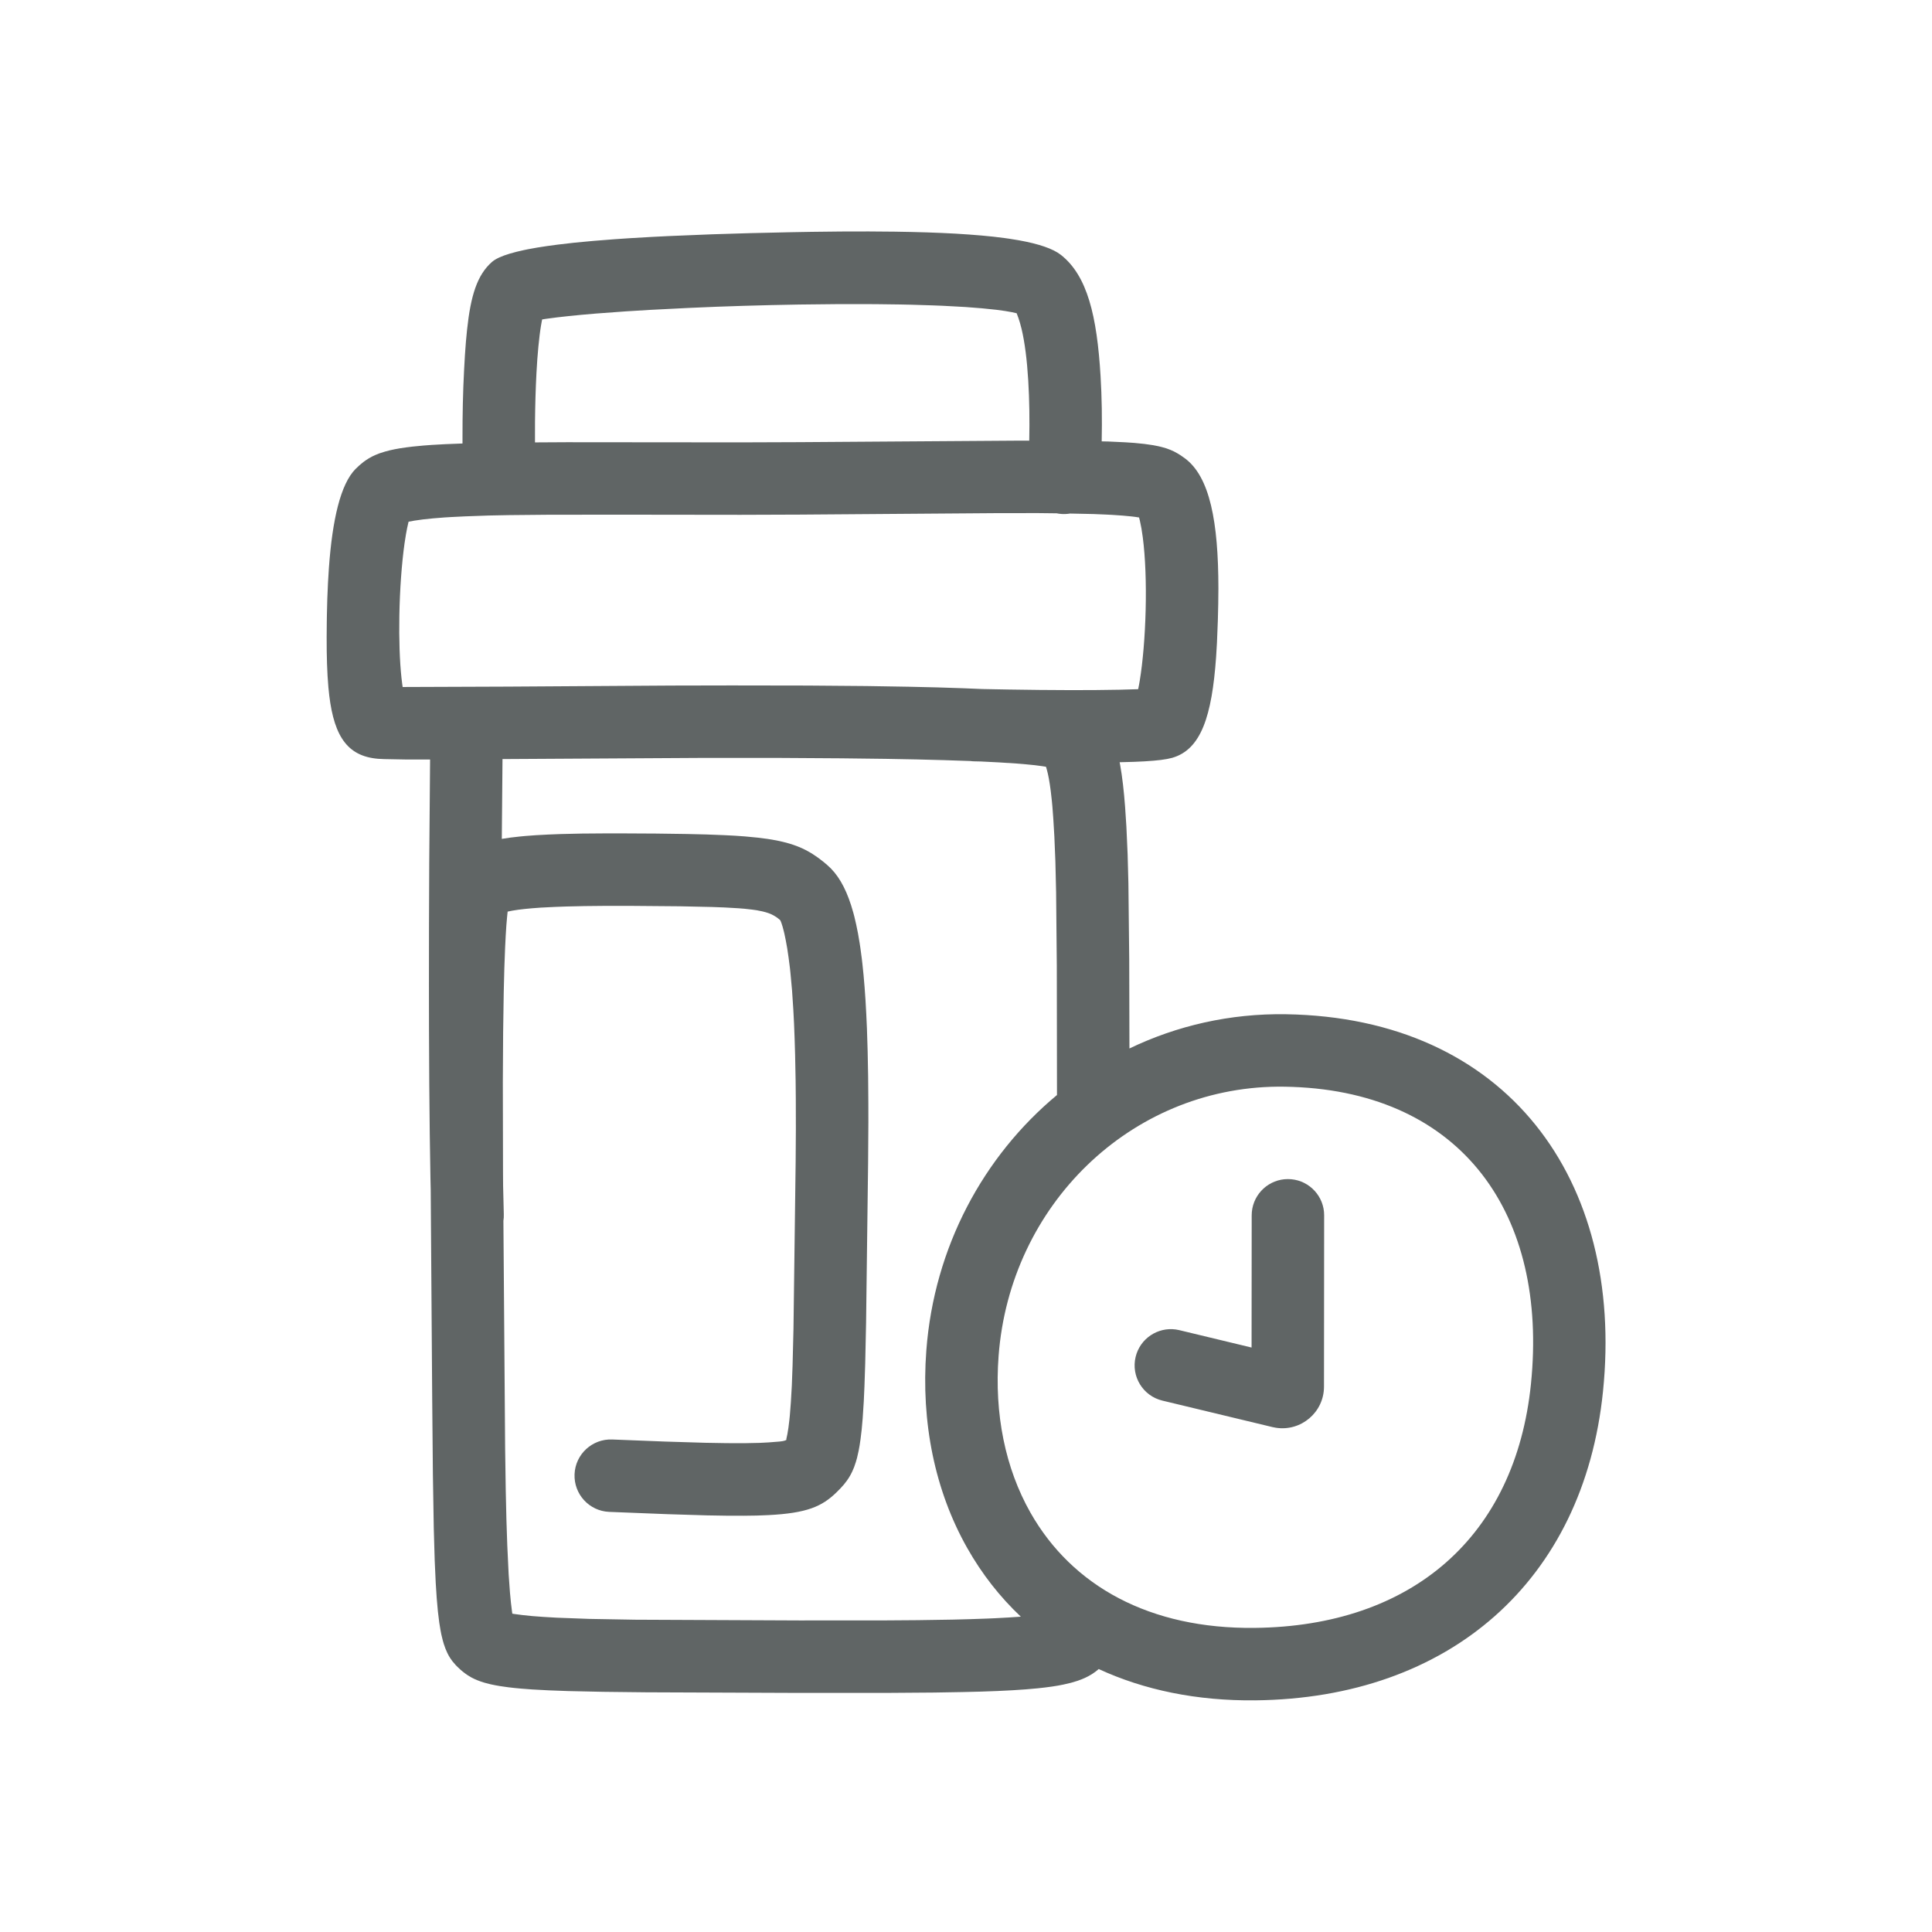 <svg width="64" height="64" viewBox="0 0 64 64" fill="none" xmlns="http://www.w3.org/2000/svg">
<path fill-rule="evenodd" clip-rule="evenodd" d="M28.776 7.667L29.638 7.674L30.182 7.684L30.7 7.698L31.193 7.717L31.66 7.74L32.1 7.769L32.515 7.802C32.648 7.814 32.778 7.827 32.903 7.84L33.263 7.884L33.433 7.908L33.753 7.96C34.416 8.08 34.885 8.239 35.146 8.445C36.019 9.134 36.338 10.459 36.458 12.464C36.501 13.169 36.51 13.902 36.495 14.621L36.703 14.625L37.28 14.652L37.573 14.672L37.911 14.706L38.196 14.747L38.379 14.783L38.489 14.81L38.638 14.853L38.77 14.902L38.891 14.956L39.001 15.016L39.107 15.081L39.245 15.178C40.084 15.793 40.359 17.301 40.361 19.484L40.356 20L40.343 20.543L40.313 21.298L40.285 21.764C40.146 23.718 39.79 24.829 38.83 25.104C38.733 25.131 38.609 25.155 38.456 25.174L38.205 25.2L37.907 25.221L37.563 25.237L37.089 25.25L37.105 25.332C37.178 25.734 37.23 26.197 37.27 26.728L37.313 27.381L37.354 28.3L37.38 29.27L37.407 31.781L37.414 34.732C38.982 33.978 40.741 33.569 42.598 33.598C49.926 33.714 53.814 39.09 53.102 46.086C52.462 52.381 48.004 56.259 41.58 56.326C39.65 56.347 37.902 55.985 36.396 55.289L36.383 55.301L36.298 55.37L36.206 55.435L36.158 55.466L36.056 55.525L35.946 55.58L35.826 55.631L35.696 55.679L35.477 55.745L35.227 55.803L35.041 55.839L34.839 55.871L34.619 55.9L34.38 55.927L33.984 55.962L33.539 55.992L33.04 56.017L32.485 56.037L31.869 56.052L30.945 56.068L29.324 56.08L26.217 56.079L21.404 56.06L19.99 56.044L18.829 56.019L18.181 55.995L17.623 55.965L17.258 55.937L17.038 55.916L16.836 55.893L16.563 55.854L16.4 55.825L16.25 55.794L16.049 55.742L15.928 55.703L15.818 55.662L15.716 55.618L15.621 55.571L15.491 55.493L15.411 55.437L15.334 55.378L15.259 55.315L15.156 55.219L15.096 55.158L14.985 55.028L14.91 54.921L14.863 54.843L14.819 54.758L14.758 54.618L14.702 54.46L14.668 54.342L14.62 54.145L14.592 53.999L14.552 53.756L14.506 53.382L14.467 52.944L14.434 52.436L14.4 51.691L14.369 50.617L14.34 48.84L14.317 46.308L14.268 39.412L14.259 39.015L14.236 37.548L14.22 35.905L14.211 34.098L14.209 32.644L14.211 30.642L14.219 28.602L14.247 25.159L13.418 25.159L12.727 25.146L12.525 25.136L12.429 25.126C11.417 25.001 11.012 24.254 10.878 22.764L10.851 22.392L10.833 21.992L10.823 21.562L10.821 21.103L10.825 20.613L10.829 20.357C10.836 19.994 10.847 19.643 10.865 19.308L10.895 18.817C11.01 17.221 11.278 16.036 11.783 15.53L11.906 15.414L12.034 15.308L12.124 15.243L12.22 15.182L12.322 15.125L12.433 15.073L12.553 15.024L12.618 15.002L12.755 14.959L12.906 14.919L13.071 14.883L13.252 14.85L13.45 14.821L13.666 14.794L14.028 14.759L14.296 14.739L14.743 14.714L15.321 14.691L15.321 14.483C15.32 13.768 15.334 12.985 15.375 12.228L15.402 11.756L15.434 11.321L15.472 10.923C15.594 9.781 15.81 9.105 16.296 8.678C16.412 8.576 16.612 8.484 16.89 8.401L17.114 8.34L17.366 8.282L17.503 8.254L17.798 8.201L18.12 8.151L18.468 8.104L19.04 8.038L19.669 7.979L20.354 7.925L20.839 7.892L21.611 7.847L22.153 7.82L23.602 7.761L24.852 7.723L26.208 7.692L26.886 7.68L27.858 7.669L28.776 7.667ZM42.324 35.997C37.442 36.044 33.458 39.92 33.08 44.914C32.934 46.841 33.302 48.636 34.132 50.103C35.519 52.551 38.099 53.963 41.555 53.926C46.781 53.872 50.2 50.897 50.715 45.843C51.286 40.234 48.448 36.213 42.822 36.005L42.56 35.998L42.324 35.997ZM25.798 25.107L23.215 25.107L16.646 25.145L16.623 27.789C16.714 27.774 16.81 27.759 16.91 27.746L17.225 27.71L17.393 27.694L17.754 27.667L18.146 27.646L18.573 27.629L19.281 27.613L20.077 27.607H20.603L21.731 27.613L22.744 27.627L23.407 27.643L23.995 27.666L24.348 27.684L24.673 27.707L25.11 27.749L25.434 27.791L25.725 27.841C25.799 27.856 25.87 27.871 25.937 27.888L26.133 27.94C26.164 27.949 26.195 27.958 26.225 27.968L26.399 28.029C26.456 28.051 26.51 28.073 26.562 28.097L26.716 28.172L26.898 28.276L27.106 28.417L27.276 28.548L27.344 28.605L27.412 28.663C27.74 28.948 27.997 29.372 28.195 29.992L28.267 30.234C28.279 30.276 28.29 30.319 28.301 30.362L28.364 30.633L28.423 30.925L28.476 31.237L28.501 31.401L28.547 31.745L28.568 31.926L28.607 32.305L28.641 32.707L28.671 33.134L28.696 33.585L28.718 34.063L28.742 34.828L28.758 35.655L28.765 36.545L28.766 37.176L28.757 38.527L28.69 43.82L28.661 45.172L28.636 45.924L28.614 46.417L28.577 46.989L28.544 47.36L28.505 47.685L28.476 47.88L28.444 48.057L28.39 48.296L28.349 48.438L28.294 48.599L28.232 48.745L28.178 48.852L28.12 48.951L28.057 49.045L27.954 49.178L27.84 49.305L27.702 49.444C27.223 49.906 26.73 50.125 25.453 50.19L25.066 50.205C24.93 50.208 24.785 50.21 24.633 50.211L24.09 50.21L23.424 50.199L22.117 50.159L20.181 50.083C19.519 50.056 19.005 49.496 19.033 48.834C19.06 48.172 19.62 47.658 20.282 47.685L22.013 47.753L23.357 47.794L24.067 47.806L24.636 47.808L25.168 47.797L25.457 47.782L25.825 47.753L25.93 47.739C25.987 47.728 26.02 47.716 26.046 47.7L26.056 47.692C26.047 47.693 26.046 47.686 26.048 47.67L26.082 47.513L26.117 47.299L26.149 47.039L26.164 46.891L26.198 46.457L26.23 45.902L26.255 45.232L26.285 44.023L26.357 38.479L26.364 37.407L26.362 36.416L26.356 35.8L26.339 34.941L26.323 34.411L26.304 33.914L26.28 33.45L26.238 32.813L26.186 32.247L26.168 32.073C26.153 31.949 26.139 31.832 26.123 31.723L26.078 31.418L26.031 31.157L25.986 30.94L25.964 30.847L25.923 30.693L25.887 30.581C25.871 30.534 25.857 30.503 25.847 30.486L25.837 30.474L25.779 30.426L25.719 30.381L25.62 30.321L25.545 30.284L25.461 30.25L25.367 30.22L25.26 30.192L25.072 30.154L24.925 30.133L24.669 30.104L24.472 30.088L24.003 30.061L23.581 30.045L22.526 30.022L20.865 30.008L20.074 30.008L19.374 30.015L18.759 30.029L18.395 30.042L17.914 30.066L17.634 30.087L17.387 30.11L17.169 30.136L16.975 30.166L16.816 30.198L16.797 30.384L16.774 30.653L16.753 30.984L16.733 31.379L16.707 32.067L16.687 32.866L16.667 34.195L16.657 35.846L16.663 38.84L16.666 39.28L16.689 40.223C16.692 40.298 16.687 40.371 16.676 40.443L16.733 47.965L16.753 49.342L16.775 50.314L16.804 51.185L16.85 52.155L16.893 52.752L16.925 53.089L16.959 53.369L16.971 53.455L17.041 53.466C17.124 53.479 17.215 53.491 17.314 53.502L17.638 53.535L18.013 53.563L18.441 53.588L19.52 53.628L21.038 53.655L26.473 53.679L29.282 53.678L30.394 53.67L31.558 53.652L32.16 53.636L32.706 53.617L32.964 53.606L33.437 53.58L33.816 53.554C33.123 52.901 32.528 52.141 32.044 51.286C30.971 49.391 30.505 47.121 30.686 44.733C30.945 41.311 32.576 38.3 35.014 36.274L35.008 32.003L34.985 29.559L34.961 28.54L34.927 27.71L34.892 27.122L34.862 26.722L34.845 26.539L34.808 26.209C34.769 25.901 34.725 25.661 34.675 25.484L34.65 25.4L34.516 25.379L34.278 25.348L33.997 25.32L33.673 25.293L33.106 25.256L32.492 25.225L32.27 25.22L32.212 25.217L32.144 25.21L31.283 25.181L30.364 25.157L29.353 25.138L27.867 25.12L25.798 25.107ZM42.665 39.059C43.289 39.059 43.801 39.535 43.859 40.144L43.864 40.26L43.859 45.929C43.862 46.787 43.094 47.427 42.265 47.296L42.156 47.275L38.505 46.397C37.861 46.242 37.464 45.594 37.619 44.949C37.765 44.343 38.348 43.956 38.953 44.041L39.067 44.063L41.46 44.639L41.464 40.258C41.465 39.634 41.941 39.122 42.55 39.064L42.665 39.059ZM34.373 16.997L32.946 16.999L26.508 17.047L24.532 17.054L20.375 17.049L18.11 17.052L16.86 17.064L16.194 17.077L15.41 17.105L14.942 17.128L14.729 17.141L14.342 17.172L14.008 17.207C13.905 17.22 13.811 17.233 13.725 17.247L13.535 17.282L13.525 17.322C13.499 17.429 13.473 17.556 13.448 17.699L13.4 18.005C13.306 18.676 13.244 19.538 13.229 20.4C13.215 21.177 13.24 21.9 13.299 22.451L13.323 22.649L13.338 22.758L16.83 22.745L22.261 22.71L24.231 22.706L26.749 22.71L28.708 22.726L30.103 22.749L31.05 22.771L31.912 22.799L32.545 22.825L33.398 22.841L34.438 22.855L35.438 22.861L36.27 22.859L37.08 22.848L37.703 22.83L37.731 22.69L37.755 22.553C37.858 21.931 37.929 21.086 37.951 20.216C37.974 19.311 37.941 18.451 37.856 17.799C37.829 17.587 37.796 17.403 37.761 17.253L37.733 17.142L37.594 17.121L37.487 17.108C37.397 17.098 37.298 17.089 37.191 17.08L36.842 17.056L36.648 17.046L36.219 17.028L35.446 17.012C35.355 17.027 35.261 17.032 35.165 17.026C35.109 17.022 35.055 17.015 35.002 17.004L34.373 16.997ZM28.625 10.074L27.787 10.074L26.471 10.088L25.563 10.106L24.636 10.131L23.719 10.162L22.822 10.2L21.538 10.265L20.736 10.314L19.739 10.387L19.268 10.428L18.843 10.47L18.465 10.512L18.076 10.563L17.959 10.582L17.943 10.664L17.923 10.777C17.906 10.877 17.89 10.987 17.876 11.104L17.835 11.478C17.809 11.743 17.788 12.037 17.771 12.355C17.743 12.886 17.728 13.436 17.723 13.963L17.722 14.655L18.779 14.649L24.528 14.654L26.496 14.647L33.729 14.597L34.095 14.598C34.109 13.93 34.101 13.249 34.062 12.608C34.021 11.924 33.947 11.339 33.841 10.896L33.788 10.696L33.738 10.538L33.678 10.377L33.529 10.343L33.302 10.303L33.004 10.262L32.53 10.213L31.979 10.17L31.223 10.129L30.889 10.116L30.182 10.094L29.81 10.086L29.031 10.076L28.625 10.074Z" fill="#606565"/>
</svg>
